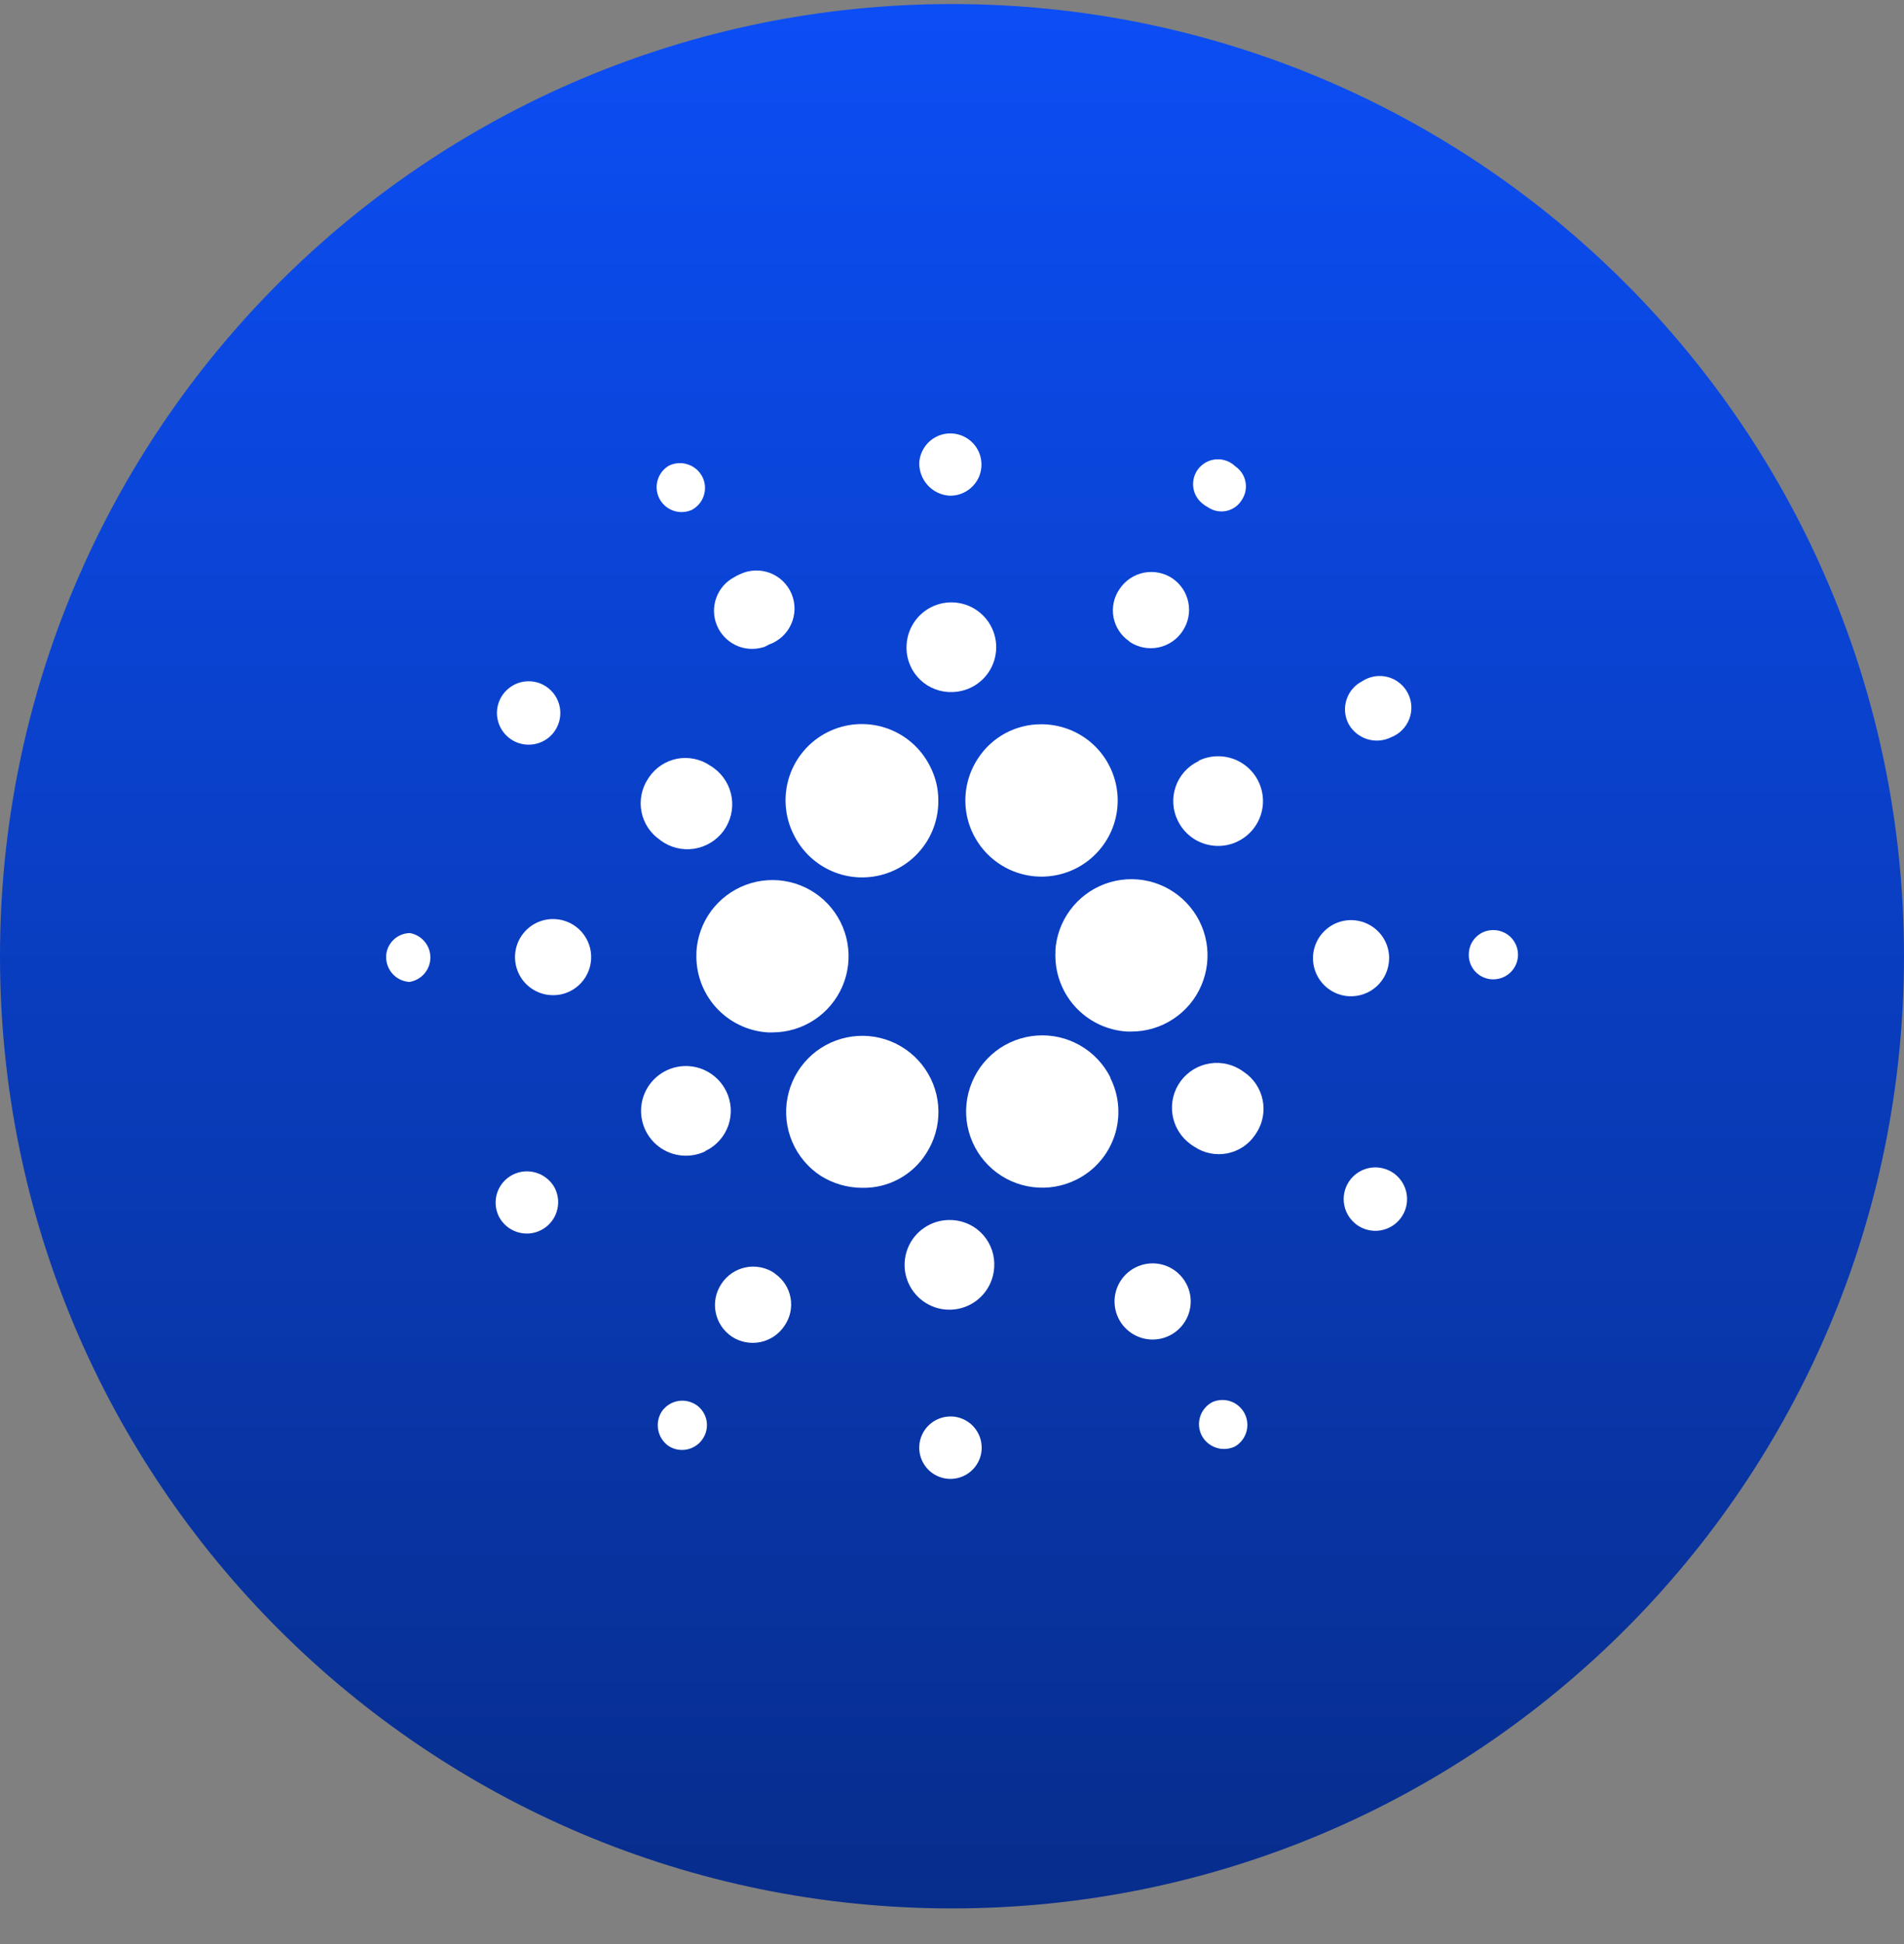<svg width="48" height="49" viewBox="0 0 48 49" fill="none" xmlns="http://www.w3.org/2000/svg">
<rect x="0" y="0" width="48" height="49" fill="#808080" stroke="none"/>
<path d="M24 48.102C37.255 48.102 48 37.356 48 24.102C48 10.847 37.255 0.102 24 0.102C10.745 0.102 0 10.847 0 24.102C0 37.356 10.745 48.102 24 48.102Z" fill="url(#paint0_linear_1237_3531)"/>
<path d="M17.558 24.003C17.532 24.51 17.706 25.007 18.044 25.385C18.383 25.763 18.857 25.992 19.363 26.022H19.476C19.851 26.021 20.218 25.911 20.531 25.704C20.844 25.497 21.09 25.203 21.238 24.858C21.386 24.514 21.429 24.133 21.363 23.764C21.297 23.394 21.124 23.052 20.866 22.78C20.608 22.508 20.275 22.317 19.91 22.232C19.544 22.147 19.162 22.17 18.81 22.3C18.458 22.43 18.151 22.66 17.928 22.961C17.706 23.263 17.576 23.624 17.556 23.998L17.558 24.003Z" fill="white"/>
<path d="M10.335 23.518C10.182 23.52 10.036 23.579 9.925 23.684C9.814 23.788 9.746 23.93 9.735 24.082V24.102C9.729 24.265 9.787 24.424 9.896 24.545C10.005 24.666 10.158 24.739 10.32 24.75C10.466 24.727 10.6 24.654 10.697 24.542C10.794 24.43 10.848 24.288 10.85 24.14C10.851 23.992 10.801 23.849 10.706 23.735C10.612 23.621 10.48 23.544 10.335 23.518Z" fill="white"/>
<path d="M17.438 12.853C17.584 12.777 17.694 12.646 17.744 12.489C17.794 12.332 17.78 12.162 17.705 12.015C17.629 11.869 17.499 11.758 17.343 11.706C17.186 11.653 17.016 11.664 16.867 11.735C16.728 11.815 16.625 11.946 16.579 12.101C16.534 12.255 16.549 12.421 16.622 12.565C16.696 12.708 16.821 12.818 16.973 12.871C17.125 12.925 17.291 12.918 17.438 12.853Z" fill="white"/>
<path d="M19.248 16.314C19.295 16.295 19.34 16.273 19.383 16.247C19.506 16.204 19.62 16.136 19.717 16.048C19.814 15.96 19.892 15.853 19.945 15.733C19.999 15.614 20.028 15.485 20.03 15.354C20.032 15.223 20.007 15.093 19.957 14.972C19.907 14.851 19.833 14.742 19.739 14.65C19.645 14.559 19.534 14.488 19.411 14.441C19.289 14.395 19.158 14.374 19.027 14.38C18.897 14.386 18.768 14.418 18.651 14.475C18.605 14.494 18.561 14.516 18.519 14.543C18.306 14.653 18.142 14.838 18.059 15.063C17.977 15.287 17.98 15.535 18.071 15.757C18.161 15.978 18.331 16.158 18.547 16.262C18.763 16.365 19.009 16.383 19.239 16.314H19.248Z" fill="white"/>
<path d="M13.947 18.476C14.08 18.312 14.143 18.102 14.122 17.891C14.101 17.681 13.997 17.487 13.834 17.353C13.788 17.316 13.739 17.284 13.687 17.257C13.553 17.189 13.402 17.161 13.252 17.175C13.102 17.189 12.959 17.246 12.84 17.338C12.72 17.43 12.629 17.553 12.577 17.695C12.525 17.836 12.514 17.989 12.546 18.137C12.577 18.284 12.649 18.42 12.755 18.528C12.86 18.636 12.993 18.712 13.139 18.747C13.286 18.783 13.439 18.776 13.582 18.728C13.725 18.68 13.851 18.593 13.947 18.476Z" fill="white"/>
<path d="M13.997 23.166C13.807 23.155 13.619 23.201 13.455 23.297C13.292 23.394 13.161 23.537 13.078 23.708C12.996 23.879 12.966 24.071 12.993 24.259C13.02 24.447 13.101 24.623 13.228 24.765C13.355 24.906 13.521 25.007 13.705 25.054C13.889 25.101 14.083 25.093 14.262 25.03C14.441 24.967 14.598 24.852 14.711 24.7C14.825 24.548 14.892 24.366 14.902 24.176C14.909 24.05 14.891 23.924 14.849 23.805C14.806 23.686 14.741 23.576 14.657 23.482C14.572 23.388 14.47 23.312 14.356 23.258C14.242 23.203 14.118 23.172 13.992 23.166H13.997Z" fill="white"/>
<path d="M12.929 29.607C12.743 29.701 12.601 29.864 12.535 30.061C12.469 30.259 12.484 30.474 12.576 30.661C12.672 30.848 12.837 30.989 13.037 31.053C13.237 31.118 13.454 31.101 13.64 31.005C13.827 30.91 13.969 30.744 14.033 30.544C14.098 30.345 14.08 30.128 13.985 29.941C13.886 29.759 13.721 29.623 13.524 29.561C13.327 29.498 13.114 29.515 12.929 29.607Z" fill="white"/>
<path d="M16.654 21.183C16.895 21.362 17.198 21.437 17.495 21.393C17.792 21.348 18.059 21.187 18.238 20.946C18.416 20.704 18.491 20.402 18.447 20.105C18.402 19.807 18.241 19.54 18 19.362C17.967 19.337 17.933 19.315 17.897 19.294C17.777 19.213 17.642 19.156 17.5 19.127C17.358 19.098 17.211 19.097 17.069 19.124C16.926 19.152 16.791 19.207 16.67 19.287C16.549 19.367 16.444 19.47 16.363 19.59L16.339 19.626C16.175 19.872 16.115 20.174 16.173 20.465C16.231 20.756 16.402 21.012 16.649 21.176L16.654 21.183Z" fill="white"/>
<path d="M28.486 16.182C28.591 16.251 28.709 16.298 28.833 16.322C28.957 16.345 29.085 16.344 29.208 16.318C29.332 16.292 29.449 16.242 29.553 16.171C29.657 16.1 29.746 16.009 29.815 15.903C29.956 15.692 30.008 15.433 29.958 15.184C29.909 14.935 29.762 14.715 29.551 14.574C29.339 14.434 29.08 14.385 28.831 14.436C28.582 14.488 28.364 14.635 28.224 14.847C28.153 14.949 28.103 15.064 28.077 15.185C28.051 15.306 28.049 15.432 28.071 15.554C28.093 15.676 28.14 15.792 28.207 15.896C28.274 16 28.362 16.09 28.464 16.16L28.486 16.182Z" fill="white"/>
<path d="M30.454 12.786C30.519 12.83 30.592 12.862 30.669 12.878C30.746 12.894 30.826 12.895 30.903 12.881C30.98 12.866 31.054 12.837 31.12 12.794C31.186 12.751 31.243 12.695 31.287 12.63L31.306 12.601C31.351 12.534 31.382 12.459 31.398 12.38C31.414 12.301 31.414 12.22 31.398 12.141C31.383 12.062 31.352 11.987 31.307 11.92C31.262 11.854 31.205 11.796 31.138 11.751C31.077 11.692 31.004 11.646 30.924 11.616C30.845 11.586 30.759 11.573 30.674 11.577C30.589 11.581 30.506 11.602 30.429 11.639C30.353 11.677 30.284 11.729 30.229 11.794C30.173 11.858 30.131 11.934 30.106 12.015C30.08 12.096 30.072 12.182 30.081 12.267C30.089 12.351 30.115 12.434 30.157 12.508C30.198 12.582 30.255 12.647 30.322 12.699C30.362 12.733 30.407 12.762 30.454 12.786Z" fill="white"/>
<path d="M26.609 23.977C26.581 24.485 26.756 24.984 27.095 25.363C27.435 25.742 27.911 25.972 28.419 26H28.524C28.9 26 29.267 25.889 29.58 25.682C29.893 25.476 30.139 25.182 30.286 24.837C30.434 24.492 30.478 24.111 30.412 23.742C30.346 23.372 30.173 23.031 29.914 22.759C29.656 22.486 29.324 22.296 28.958 22.21C28.593 22.125 28.211 22.149 27.858 22.278C27.506 22.408 27.2 22.638 26.977 22.94C26.754 23.242 26.625 23.602 26.605 23.977H26.609Z" fill="white"/>
<path d="M20.009 21.037C20.201 21.429 20.52 21.744 20.914 21.931C21.309 22.118 21.755 22.164 22.179 22.063C22.604 21.962 22.981 21.72 23.249 21.376C23.518 21.032 23.661 20.607 23.655 20.171C23.656 19.869 23.582 19.573 23.442 19.306C23.212 18.851 22.811 18.506 22.327 18.346C21.843 18.187 21.315 18.226 20.86 18.456C20.405 18.685 20.06 19.086 19.9 19.57C19.741 20.054 19.78 20.582 20.009 21.037Z" fill="white"/>
<path d="M34.34 17.171C34.152 17.267 34.011 17.434 33.946 17.634C33.881 17.835 33.898 18.053 33.994 18.241C34.095 18.426 34.263 18.565 34.464 18.629C34.665 18.693 34.883 18.676 35.072 18.582C35.176 18.541 35.27 18.479 35.349 18.4C35.427 18.321 35.488 18.226 35.528 18.122C35.568 18.018 35.586 17.907 35.58 17.795C35.574 17.684 35.545 17.575 35.494 17.475C35.444 17.376 35.373 17.288 35.286 17.218C35.2 17.147 35.1 17.095 34.992 17.066C34.885 17.037 34.772 17.03 34.662 17.047C34.551 17.064 34.446 17.103 34.352 17.163L34.34 17.171Z" fill="white"/>
<path d="M30.219 19.191H30.202C30.07 19.256 29.952 19.346 29.855 19.456C29.758 19.566 29.684 19.694 29.637 19.833C29.589 19.972 29.57 20.119 29.58 20.265C29.589 20.412 29.628 20.555 29.693 20.686C29.791 20.887 29.946 21.055 30.139 21.168C30.332 21.28 30.554 21.333 30.777 21.32C31 21.307 31.214 21.227 31.392 21.092C31.57 20.957 31.705 20.773 31.778 20.561C31.851 20.35 31.86 20.122 31.803 19.906C31.747 19.689 31.627 19.495 31.46 19.346C31.293 19.198 31.086 19.102 30.864 19.072C30.643 19.041 30.417 19.077 30.216 19.174L30.219 19.191Z" fill="white"/>
<path d="M23.922 12.493C24.076 12.5 24.229 12.462 24.361 12.382C24.494 12.303 24.6 12.186 24.667 12.047C24.733 11.907 24.757 11.751 24.735 11.598C24.713 11.445 24.647 11.302 24.544 11.187C24.441 11.072 24.307 10.989 24.157 10.95C24.008 10.911 23.85 10.916 23.704 10.966C23.558 11.017 23.43 11.108 23.336 11.231C23.242 11.354 23.186 11.501 23.175 11.655C23.168 11.864 23.242 12.067 23.381 12.223C23.52 12.379 23.713 12.476 23.922 12.493Z" fill="white"/>
<path d="M23.904 17.442H23.921C24.144 17.454 24.366 17.4 24.558 17.287C24.75 17.174 24.905 17.006 25.002 16.805C25.099 16.604 25.134 16.378 25.104 16.157C25.073 15.936 24.977 15.729 24.829 15.562C24.681 15.396 24.487 15.276 24.271 15.22C24.055 15.163 23.827 15.172 23.616 15.244C23.405 15.317 23.22 15.45 23.085 15.628C22.95 15.805 22.87 16.019 22.856 16.242C22.845 16.39 22.863 16.538 22.91 16.679C22.957 16.82 23.031 16.95 23.129 17.061C23.226 17.173 23.345 17.264 23.478 17.329C23.612 17.395 23.756 17.433 23.904 17.442Z" fill="white"/>
<path d="M17.782 29.003H17.799C17.931 28.938 18.049 28.847 18.145 28.737C18.242 28.627 18.316 28.498 18.364 28.359C18.411 28.22 18.43 28.073 18.421 27.927C18.411 27.78 18.373 27.637 18.308 27.505C18.21 27.304 18.055 27.137 17.862 27.024C17.669 26.911 17.447 26.858 17.224 26.871C17.001 26.885 16.787 26.964 16.608 27.099C16.43 27.234 16.296 27.419 16.223 27.63C16.15 27.841 16.141 28.069 16.198 28.286C16.254 28.502 16.374 28.697 16.541 28.845C16.708 28.993 16.915 29.089 17.137 29.119C17.358 29.15 17.584 29.114 17.785 29.017L17.782 29.003Z" fill="white"/>
<path d="M24.653 19.119C24.418 19.477 24.309 19.902 24.343 20.329C24.377 20.755 24.553 21.158 24.842 21.473C25.131 21.788 25.517 21.998 25.939 22.069C26.361 22.14 26.795 22.067 27.171 21.864C27.547 21.66 27.845 21.337 28.016 20.945C28.188 20.553 28.223 20.115 28.117 19.7C28.011 19.286 27.77 18.918 27.432 18.657C27.093 18.395 26.677 18.254 26.249 18.255C25.932 18.254 25.62 18.332 25.341 18.483C25.062 18.634 24.826 18.853 24.653 19.119Z" fill="white"/>
<path d="M27.994 27.174V27.159C27.824 26.819 27.557 26.537 27.227 26.349C26.898 26.16 26.519 26.074 26.14 26.101C25.761 26.128 25.398 26.266 25.098 26.499C24.798 26.732 24.574 27.049 24.454 27.41C24.334 27.77 24.323 28.158 24.424 28.524C24.524 28.891 24.732 29.219 25.019 29.468C25.306 29.716 25.661 29.874 26.038 29.921C26.415 29.968 26.797 29.903 27.137 29.732C27.361 29.621 27.562 29.466 27.726 29.277C27.891 29.088 28.016 28.868 28.096 28.631C28.176 28.393 28.207 28.142 28.19 27.892C28.172 27.642 28.106 27.398 27.994 27.174Z" fill="white"/>
<path d="M31.347 27.011C31.105 26.833 30.803 26.758 30.506 26.803C30.21 26.848 29.943 27.009 29.765 27.25C29.587 27.492 29.513 27.794 29.558 28.091C29.603 28.388 29.764 28.654 30.005 28.832C30.038 28.858 30.073 28.881 30.108 28.902C30.229 28.983 30.364 29.04 30.506 29.069C30.648 29.098 30.794 29.098 30.937 29.071C31.079 29.043 31.215 28.988 31.336 28.908C31.457 28.828 31.561 28.724 31.642 28.604L31.666 28.568C31.831 28.321 31.89 28.02 31.832 27.729C31.774 27.438 31.603 27.182 31.357 27.018L31.347 27.011Z" fill="white"/>
<path d="M34.009 25.11C34.136 25.116 34.264 25.098 34.385 25.054C34.505 25.011 34.616 24.944 34.71 24.857C34.804 24.77 34.88 24.666 34.933 24.549C34.986 24.433 35.015 24.306 35.019 24.178C35.021 24.151 35.021 24.124 35.019 24.097C35.008 23.912 34.945 23.734 34.836 23.585C34.726 23.435 34.576 23.321 34.403 23.255C34.23 23.189 34.042 23.174 33.861 23.212C33.68 23.251 33.514 23.341 33.383 23.472C33.252 23.602 33.161 23.768 33.122 23.949C33.083 24.13 33.097 24.319 33.163 24.492C33.229 24.665 33.343 24.815 33.492 24.925C33.641 25.035 33.819 25.099 34.004 25.11H34.009Z" fill="white"/>
<path d="M37.68 23.444C37.6 23.439 37.52 23.45 37.443 23.475C37.367 23.501 37.297 23.542 37.237 23.595C37.176 23.648 37.127 23.712 37.091 23.785C37.056 23.857 37.035 23.935 37.03 24.015V24.03C37.024 24.11 37.035 24.191 37.06 24.267C37.086 24.344 37.127 24.414 37.18 24.475C37.233 24.535 37.297 24.585 37.37 24.621C37.442 24.656 37.52 24.677 37.601 24.683H37.615C37.78 24.691 37.941 24.635 38.063 24.525C38.185 24.415 38.259 24.261 38.268 24.097C38.277 23.933 38.22 23.772 38.111 23.649C38.001 23.527 37.847 23.453 37.683 23.444H37.68Z" fill="white"/>
<path d="M34.054 29.718C33.92 29.882 33.857 30.092 33.878 30.303C33.899 30.513 34.003 30.707 34.167 30.841C34.211 30.879 34.261 30.911 34.313 30.937C34.448 31.005 34.599 31.033 34.748 31.019C34.898 31.005 35.041 30.948 35.161 30.856C35.28 30.764 35.371 30.64 35.423 30.499C35.475 30.358 35.486 30.204 35.455 30.057C35.423 29.91 35.351 29.774 35.246 29.666C35.141 29.558 35.007 29.482 34.861 29.447C34.715 29.411 34.561 29.418 34.418 29.466C34.276 29.514 34.149 29.601 34.054 29.718Z" fill="white"/>
<path d="M17.547 35.408C17.409 35.317 17.24 35.283 17.078 35.316C16.916 35.348 16.773 35.444 16.68 35.581C16.593 35.72 16.562 35.888 16.595 36.049C16.627 36.21 16.721 36.353 16.856 36.447C16.995 36.537 17.164 36.567 17.326 36.532C17.488 36.497 17.63 36.399 17.72 36.26C17.809 36.125 17.842 35.96 17.811 35.801C17.779 35.642 17.686 35.501 17.552 35.41L17.547 35.408Z" fill="white"/>
<path d="M30.562 35.341C30.416 35.418 30.306 35.549 30.256 35.706C30.206 35.863 30.22 36.034 30.295 36.181C30.372 36.327 30.502 36.437 30.658 36.489C30.814 36.541 30.985 36.53 31.133 36.459C31.272 36.379 31.375 36.248 31.421 36.093C31.466 35.939 31.451 35.773 31.378 35.629C31.304 35.486 31.179 35.376 31.027 35.322C30.875 35.269 30.709 35.275 30.562 35.341Z" fill="white"/>
<path d="M23.348 29.075C23.555 28.756 23.663 28.384 23.658 28.005C23.654 27.625 23.537 27.256 23.322 26.943C23.108 26.63 22.805 26.387 22.453 26.246C22.101 26.104 21.715 26.071 21.344 26.149C20.972 26.227 20.632 26.413 20.367 26.684C20.101 26.955 19.922 27.299 19.852 27.672C19.781 28.045 19.823 28.43 19.972 28.779C20.12 29.128 20.369 29.426 20.686 29.634C21.001 29.833 21.365 29.939 21.738 29.939C22.058 29.945 22.374 29.87 22.656 29.718C22.938 29.567 23.177 29.345 23.348 29.075Z" fill="white"/>
<path d="M19.515 32.082C19.41 32.013 19.291 31.965 19.168 31.942C19.044 31.918 18.916 31.919 18.793 31.945C18.669 31.971 18.552 32.021 18.448 32.092C18.344 32.163 18.255 32.255 18.186 32.36C18.045 32.572 17.993 32.83 18.043 33.08C18.092 33.329 18.239 33.548 18.45 33.69C18.662 33.829 18.921 33.878 19.17 33.827C19.418 33.776 19.637 33.628 19.777 33.416C19.848 33.314 19.898 33.199 19.924 33.078C19.95 32.957 19.952 32.832 19.93 32.71C19.907 32.588 19.861 32.471 19.794 32.367C19.726 32.263 19.639 32.173 19.537 32.103L19.515 32.082Z" fill="white"/>
<path d="M24.017 35.703H24C23.793 35.693 23.589 35.765 23.434 35.905C23.279 36.044 23.186 36.239 23.175 36.447C23.167 36.602 23.205 36.756 23.284 36.889C23.363 37.023 23.479 37.13 23.619 37.197C23.758 37.265 23.915 37.289 24.068 37.268C24.222 37.247 24.366 37.181 24.482 37.078C24.598 36.976 24.682 36.841 24.722 36.691C24.762 36.542 24.756 36.383 24.707 36.236C24.657 36.09 24.565 35.961 24.443 35.866C24.32 35.771 24.172 35.714 24.017 35.703Z" fill="white"/>
<path d="M24.017 30.752H24C23.777 30.739 23.555 30.793 23.363 30.906C23.17 31.019 23.015 31.186 22.918 31.387C22.821 31.588 22.785 31.814 22.815 32.035C22.846 32.256 22.941 32.463 23.089 32.63C23.237 32.797 23.431 32.917 23.647 32.974C23.863 33.031 24.091 33.022 24.302 32.95C24.514 32.877 24.698 32.744 24.834 32.566C24.969 32.389 25.049 32.175 25.063 31.952C25.074 31.804 25.056 31.656 25.009 31.515C24.962 31.375 24.888 31.245 24.791 31.133C24.694 31.022 24.575 30.93 24.442 30.865C24.309 30.8 24.165 30.761 24.017 30.752Z" fill="white"/>
<path d="M28.618 31.95C28.449 32.037 28.31 32.172 28.218 32.338C28.126 32.504 28.085 32.694 28.101 32.884C28.117 33.073 28.189 33.253 28.307 33.402C28.426 33.55 28.586 33.66 28.767 33.718C28.948 33.776 29.142 33.778 29.325 33.725C29.507 33.672 29.67 33.567 29.792 33.421C29.915 33.276 29.991 33.097 30.012 32.908C30.033 32.719 29.997 32.529 29.909 32.36C29.792 32.135 29.59 31.965 29.349 31.888C29.107 31.811 28.844 31.833 28.618 31.95Z" fill="white"/>
<defs>
<linearGradient id="paint0_linear_1237_3531" x1="24" y1="48.102" x2="24" y2="0.102" gradientUnits="userSpaceOnUse">
<stop stop-color="#072D8C"/>
<stop offset="1" stop-color="#0C4EF5"/>
</linearGradient>
</defs>
</svg>
